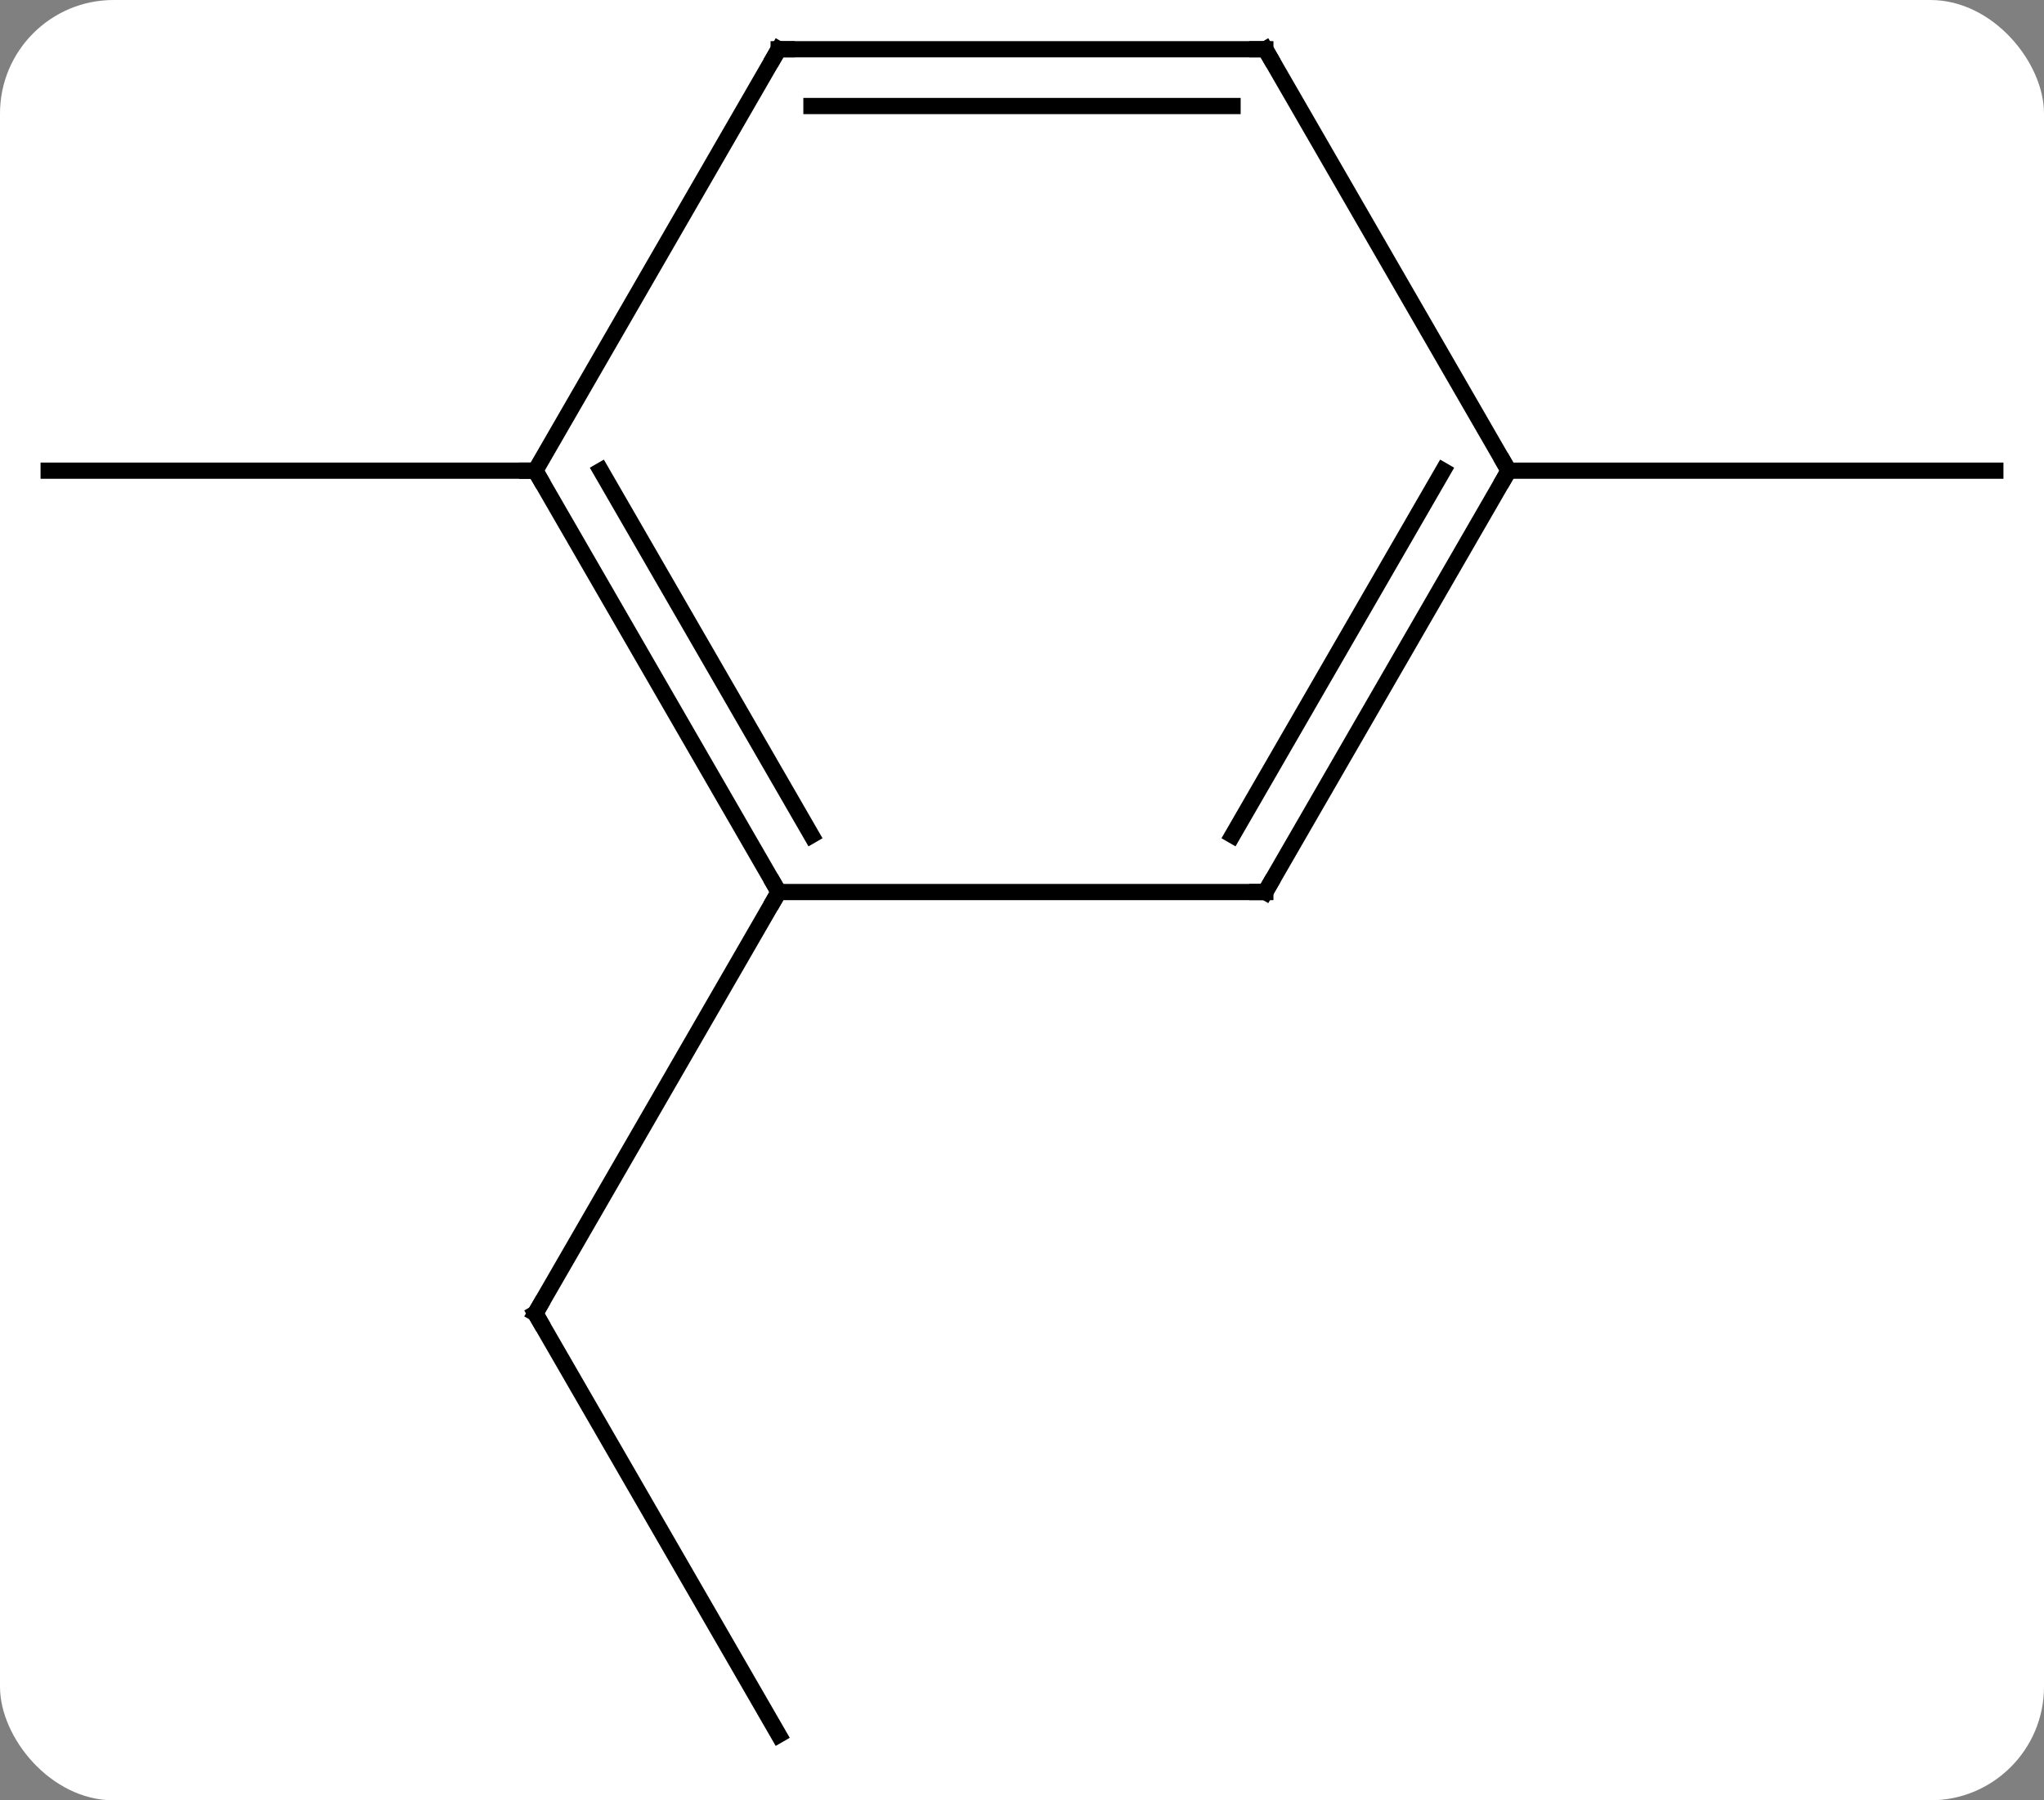 <svg width="126" viewBox="0 0 126 111" style="fill-opacity:1; color-rendering:auto; color-interpolation:auto; text-rendering:auto; stroke:black; stroke-linecap:square; stroke-miterlimit:10; shape-rendering:auto; stroke-opacity:1; fill:black; stroke-dasharray:none; font-weight:normal; stroke-width:1; font-family:'Open Sans'; font-style:normal; stroke-linejoin:miter; font-size:12; stroke-dashoffset:0; image-rendering:auto;" height="111" class="cas-substance-image" xmlns:xlink="http://www.w3.org/1999/xlink" xmlns="http://www.w3.org/2000/svg"><rect x="0" y="0" width="126" height="111" fill="#808080" stroke="none"/><svg class="cas-substance-single-component"><rect y="0" x="0" width="126" stroke="none" ry="7" rx="7" height="111" fill="white" class="cas-substance-group"/><svg y="0" x="0" width="126" viewBox="0 0 126 111" style="fill:black;" height="111" class="cas-substance-single-component-image"><svg><g><g transform="translate(63,55)" style="text-rendering:geometricPrecision; color-rendering:optimizeQuality; color-interpolation:linearRGB; stroke-linecap:butt; image-rendering:optimizeQuality;"><line y2="51.963" y1="25.98" x2="-15" x1="-30" style="fill:none;"/><line y2="0" y1="25.98" x2="-15" x1="-30" style="fill:none;"/><line y2="-25.98" y1="-25.98" x2="-30" x1="-60" style="fill:none;"/><line y2="-25.98" y1="-25.98" x2="30" x1="60" style="fill:none;"/><line y2="-25.98" y1="0" x2="-30" x1="-15" style="fill:none;"/><line y2="-25.98" y1="-3.5" x2="-25.959" x1="-12.979" style="fill:none;"/><line y2="0" y1="0" x2="15" x1="-15" style="fill:none;"/><line y2="-51.963" y1="-25.98" x2="-15" x1="-30" style="fill:none;"/><line y2="-25.98" y1="0" x2="30" x1="15" style="fill:none;"/><line y2="-25.98" y1="-3.5" x2="25.959" x1="12.979" style="fill:none;"/><line y2="-51.963" y1="-51.963" x2="15" x1="-15" style="fill:none;"/><line y2="-48.463" y1="-48.463" x2="12.979" x1="-12.979" style="fill:none;"/><line y2="-51.963" y1="-25.98" x2="15" x1="30" style="fill:none;"/><path style="fill:none; stroke-miterlimit:5;" d="M-29.75 26.413 L-30 25.98 L-29.75 25.547"/><path style="fill:none; stroke-miterlimit:5;" d="M-15.25 -0.433 L-15 0 L-15.25 0.433"/><path style="fill:none; stroke-miterlimit:5;" d="M-29.75 -25.547 L-30 -25.98 L-30.5 -25.98"/><path style="fill:none; stroke-miterlimit:5;" d="M14.5 -0 L15 0 L15.25 -0.433"/><path style="fill:none; stroke-miterlimit:5;" d="M-15.25 -51.53 L-15 -51.963 L-14.5 -51.963"/><path style="fill:none; stroke-miterlimit:5;" d="M29.75 -25.547 L30 -25.98 L29.75 -26.413"/><path style="fill:none; stroke-miterlimit:5;" d="M14.5 -51.963 L15 -51.963 L15.25 -51.53"/></g></g></svg></svg></svg></svg>